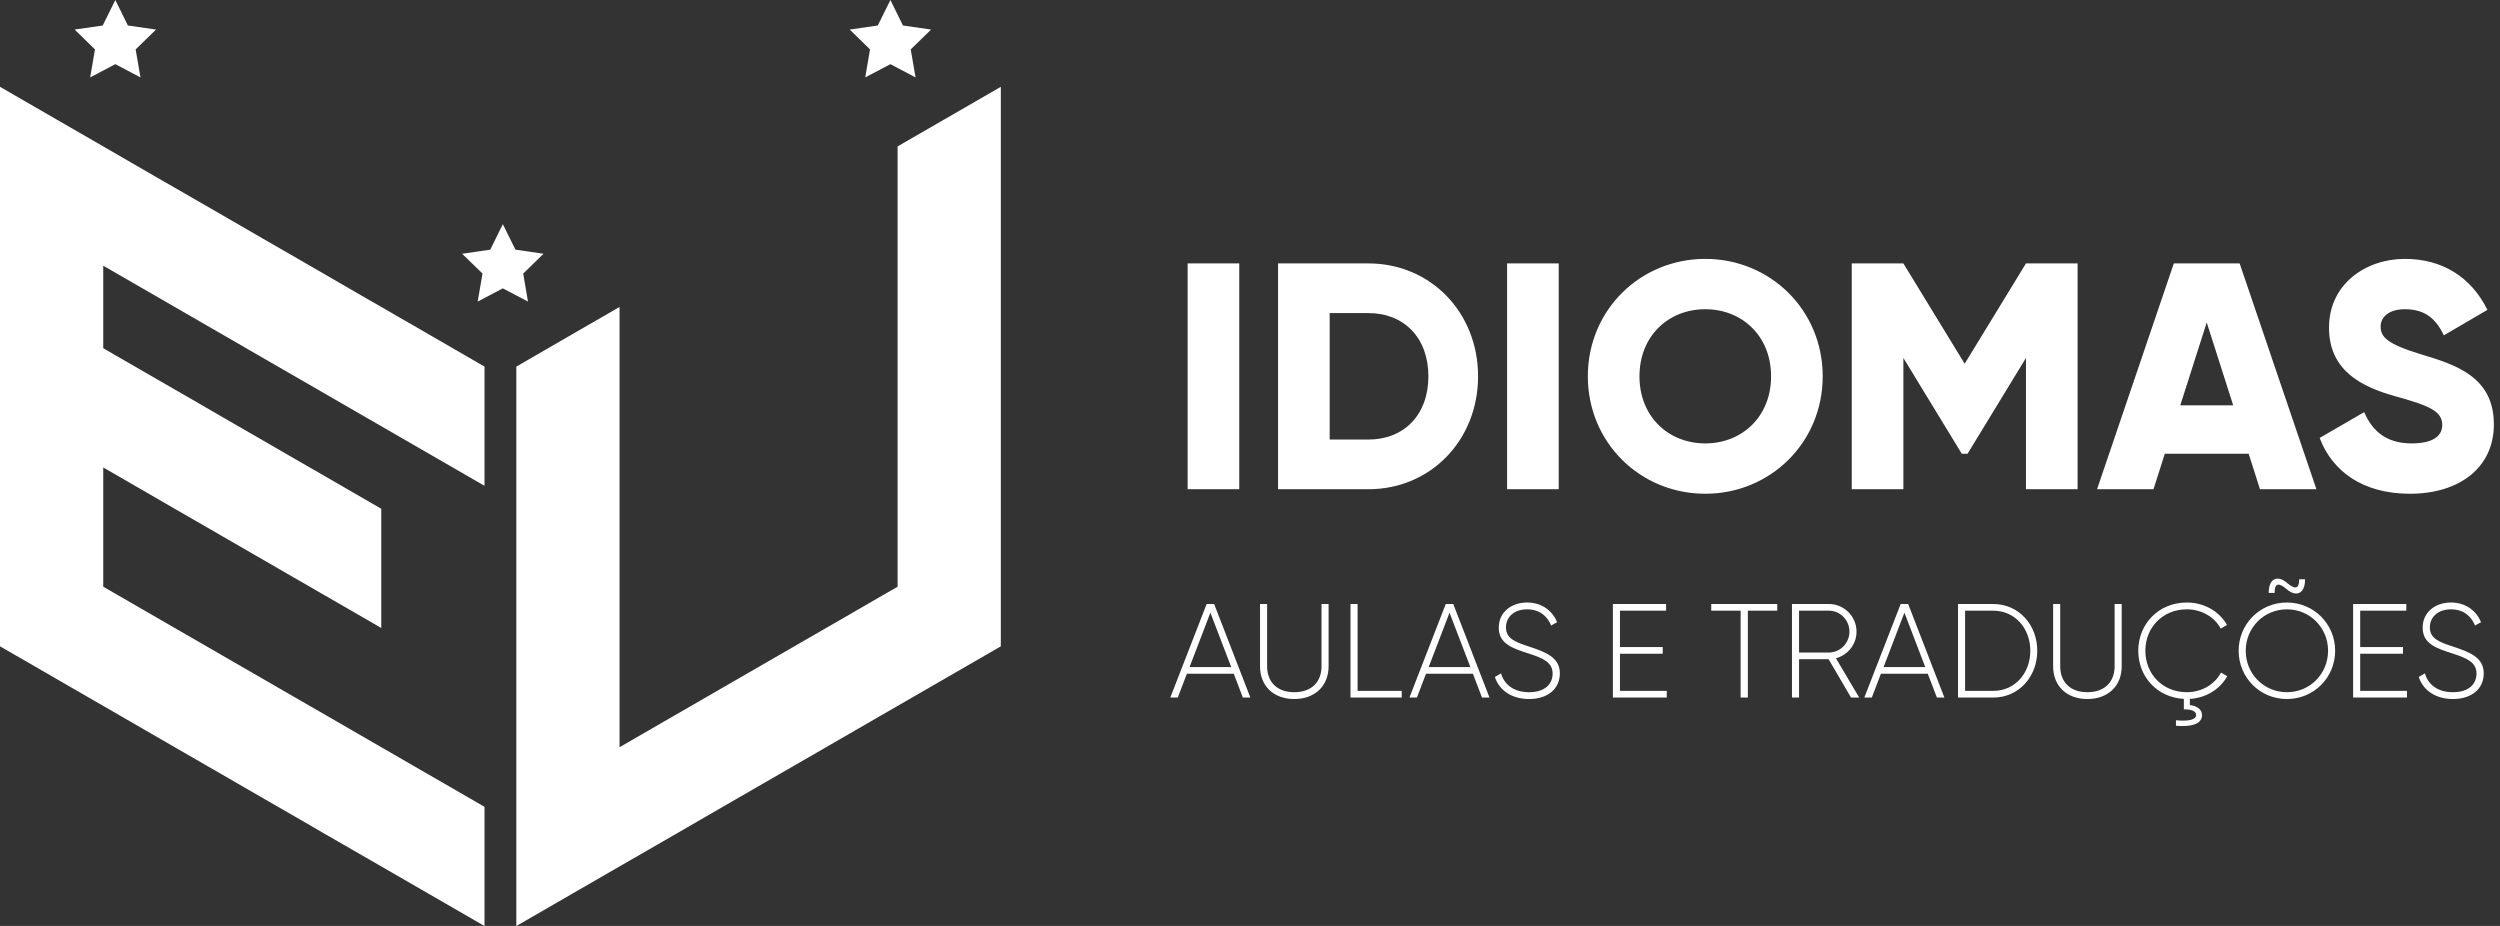 <svg width="162" height="60" viewBox="0 0 162 60" fill="none" xmlns="http://www.w3.org/2000/svg">
<rect x="0" y="0" width="162" height="60" fill="#333333" stroke="none"/>
<g clip-path="url(#clip0_251_1878)">
<path d="M32.583 14.524L33.401 16.178L35.22 16.444L33.904 17.727L34.213 19.541L32.583 18.686L30.954 19.541L31.267 17.727L29.947 16.444L31.771 16.178L32.583 14.524Z" fill="white"/>
<path d="M7.474 0L8.286 1.653L10.11 1.915L8.79 3.202L9.103 5.017L7.474 4.157L5.844 5.017L6.153 3.202L4.837 1.915L6.656 1.653L7.474 0Z" fill="white"/>
<path d="M57.698 0L58.51 1.653L60.335 1.915L59.014 3.202L59.328 5.017L57.698 4.157L56.068 5.017L56.377 3.202L55.061 1.915L56.881 1.653L57.698 0Z" fill="white"/>
<path d="M31.396 23.756V31.481L30.369 30.887L26.763 28.806L23.675 27.024L20.074 24.944L16.985 23.162L13.384 21.081L10.296 19.299L6.69 17.218V22.563L7.721 23.162L11.322 25.238L12.353 25.832L14.41 27.024L18.016 29.105L19.043 29.699L20.074 30.293L21.105 30.887L24.706 32.968V40.694L21.105 38.613H21.1L20.074 38.019L19.043 37.425L18.016 36.831L14.41 34.75L13.384 34.156L11.322 32.968L7.721 30.887L6.69 30.293V38.019L7.721 38.613L11.322 40.694L12.353 41.288L14.41 42.475L18.016 44.556L19.043 45.15L20.074 45.744L21.105 46.338L24.706 48.419L25.737 49.013L26.763 49.607L27.794 50.201L31.396 52.282V60.007L27.794 57.926L24.706 56.144L21.105 54.068H21.1L20.074 53.469L18.016 52.282L14.41 50.201L11.322 48.419L7.721 46.338L4.632 44.556L1.031 42.475H1.026L0 41.881V5.625L3.601 7.706L5.663 8.894L6.69 9.488L10.296 11.574L11.322 12.163L12.353 12.757L13.384 13.351L16.985 15.432L20.074 17.213L23.675 19.299L24.706 19.888L25.737 20.487L26.763 21.076L30.369 23.162L31.396 23.756Z" fill="white"/>
<path d="M64.853 5.625V41.881L63.827 42.475L60.221 44.556L57.133 46.338L53.531 48.419L50.443 50.201L46.837 52.282L43.749 54.068L40.147 56.144L37.059 57.926L33.458 60.007V23.756L34.484 23.162L38.09 21.076L39.116 20.487L40.147 19.888V48.419L43.749 46.338L44.78 45.744L45.811 45.15L46.837 44.556L50.443 42.475L52.5 41.288L53.531 40.694L57.133 38.613L58.164 38.019V9.488L59.19 8.894L60.221 8.3L61.247 7.706H61.252L64.853 5.625Z" fill="white"/>
<path d="M76.959 17.069H80.304V31.702H76.959V17.069ZM88.672 17.069C92.706 17.069 95.779 20.246 95.779 24.385C95.779 28.524 92.706 31.702 88.672 31.702H82.818V17.069H88.672ZM88.672 28.483C90.971 28.483 92.56 26.894 92.56 24.385C92.56 21.877 90.971 20.288 88.672 20.288H86.163V28.483H88.672ZM97.66 17.069H101.005V31.702H97.66V17.069ZM110.501 31.995C106.3 31.995 102.892 28.692 102.892 24.385C102.892 20.079 106.3 16.776 110.501 16.776C114.703 16.776 118.111 20.079 118.111 24.385C118.111 28.692 114.703 31.995 110.501 31.995ZM110.501 28.733C112.885 28.733 114.766 26.998 114.766 24.385C114.766 21.772 112.885 20.037 110.501 20.037C108.118 20.037 106.237 21.772 106.237 24.385C106.237 26.998 108.118 28.733 110.501 28.733ZM134.628 17.069V31.702H131.283V23.194L127.499 29.402H127.123L123.339 23.194V31.702H119.994V17.069H123.339L127.311 23.57L131.283 17.069H134.628ZM146.446 31.702L145.714 29.402H140.279L139.547 31.702H135.889L140.864 17.069H145.129L150.104 31.702H146.446ZM141.282 26.267H144.711L142.996 20.894L141.282 26.267ZM156.167 31.995C153.094 31.995 151.129 30.531 150.314 28.378L153.199 26.706C153.721 27.918 154.62 28.733 156.272 28.733C157.861 28.733 158.258 28.106 158.258 27.542C158.258 26.643 157.422 26.288 155.227 25.681C153.052 25.075 150.92 24.03 150.92 21.229C150.92 18.406 153.303 16.776 155.833 16.776C158.237 16.776 160.118 17.926 161.185 20.079L158.362 21.73C157.861 20.685 157.171 20.037 155.833 20.037C154.788 20.037 154.265 20.56 154.265 21.145C154.265 21.814 154.62 22.274 156.899 22.964C159.115 23.633 161.603 24.406 161.603 27.5C161.603 30.322 159.345 31.995 156.167 31.995Z" fill="white"/>
<path d="M80.538 45.202L79.949 43.66H76.909L76.32 45.202H75.835L78.191 39.139H78.676L81.023 45.202H80.538ZM77.082 43.227H79.784L78.433 39.702L77.082 43.227ZM83.867 45.297C82.533 45.297 81.65 44.457 81.65 43.175V39.139H82.109V43.175C82.109 44.162 82.724 44.855 83.867 44.855C85.019 44.855 85.634 44.162 85.634 43.175V39.139H86.093V43.175C86.093 44.457 85.201 45.297 83.867 45.297ZM87.972 44.769H90.831V45.202H87.513V39.139H87.972V44.769ZM96.034 45.202L95.445 43.66H92.404L91.816 45.202H91.33L93.686 39.139H94.171L96.519 45.202H96.034ZM92.578 43.227H95.28L93.929 39.702L92.578 43.227ZM99.086 45.297C97.951 45.297 97.145 44.725 96.868 43.868L97.267 43.634C97.475 44.361 98.09 44.855 99.086 44.855C100.099 44.855 100.61 44.335 100.61 43.642C100.61 42.915 99.969 42.638 99.042 42.343C98.029 42.014 97.12 41.728 97.12 40.672C97.12 39.676 97.925 39.043 98.956 39.043C99.952 39.043 100.61 39.615 100.904 40.317L100.515 40.533C100.29 39.987 99.822 39.485 98.956 39.485C98.115 39.485 97.587 39.979 97.587 40.654C97.587 41.382 98.202 41.607 99.068 41.893C100.142 42.248 101.078 42.586 101.078 43.634C101.078 44.639 100.29 45.297 99.086 45.297ZM104.974 44.769H108.005V45.202H104.515V39.139H107.962V39.572H104.974V41.928H107.745V42.361H104.974V44.769ZM115.166 39.139V39.572H113.261V45.202H112.793V39.572H110.888V39.139H115.166ZM119.948 45.202L118.493 42.716H116.579V45.202H116.12V39.139H118.51C119.497 39.139 120.303 39.944 120.303 40.931C120.303 41.754 119.74 42.447 118.969 42.655L120.476 45.202H119.948ZM116.579 39.572V42.283H118.51C119.246 42.283 119.844 41.676 119.844 40.931C119.844 40.178 119.246 39.572 118.51 39.572H116.579ZM125.511 45.202L124.922 43.66H121.882L121.293 45.202H120.808L123.164 39.139H123.649L125.996 45.202H125.511ZM122.055 43.227H124.757L123.406 39.702L122.055 43.227ZM129.157 39.139C130.828 39.139 132.015 40.498 132.015 42.17C132.015 43.842 130.828 45.202 129.157 45.202H126.879V39.139H129.157ZM129.157 44.769C130.586 44.769 131.564 43.608 131.564 42.17C131.564 40.732 130.586 39.572 129.157 39.572H127.338V44.769H129.157ZM135.26 45.297C133.926 45.297 133.043 44.457 133.043 43.175V39.139H133.502V43.175C133.502 44.162 134.117 44.855 135.26 44.855C136.412 44.855 137.027 44.162 137.027 43.175V39.139H137.486V43.175C137.486 44.457 136.594 45.297 135.26 45.297ZM144.328 43.816C143.861 44.656 142.96 45.227 141.903 45.288V45.687C142.345 45.739 142.691 45.964 142.691 46.336C142.691 46.761 142.319 47.133 141.002 47.029V46.674C141.877 46.761 142.31 46.613 142.31 46.336C142.31 46.085 142.024 45.964 141.513 45.964V45.288C139.772 45.193 138.56 43.842 138.56 42.17C138.56 40.438 139.868 39.043 141.713 39.043C142.83 39.043 143.809 39.615 144.311 40.498L143.904 40.732C143.506 39.987 142.665 39.485 141.713 39.485C140.119 39.485 139.019 40.68 139.019 42.17C139.019 43.66 140.119 44.855 141.713 44.855C142.674 44.855 143.523 44.344 143.921 43.582L144.328 43.816ZM147.013 38.42C147.013 37.441 147.611 37.259 148.208 37.779C148.693 38.194 148.988 38.203 148.988 37.536H149.369C149.369 38.506 148.771 38.697 148.174 38.177C147.689 37.761 147.394 37.744 147.394 38.42H147.013ZM148.191 45.297C146.442 45.297 145.064 43.902 145.064 42.17C145.064 40.438 146.442 39.043 148.191 39.043C149.941 39.043 151.318 40.438 151.318 42.17C151.318 43.902 149.941 45.297 148.191 45.297ZM148.191 44.855C149.69 44.855 150.859 43.66 150.859 42.17C150.859 40.68 149.69 39.485 148.191 39.485C146.693 39.485 145.523 40.68 145.523 42.17C145.523 43.66 146.693 44.855 148.191 44.855ZM152.941 44.769H155.973V45.202H152.482V39.139H155.929V39.572H152.941V41.928H155.713V42.361H152.941V44.769ZM158.954 45.297C157.819 45.297 157.014 44.725 156.736 43.868L157.135 43.634C157.343 44.361 157.958 44.855 158.954 44.855C159.967 44.855 160.478 44.335 160.478 43.642C160.478 42.915 159.837 42.638 158.91 42.343C157.897 42.014 156.988 41.728 156.988 40.672C156.988 39.676 157.793 39.043 158.824 39.043C159.82 39.043 160.478 39.615 160.773 40.317L160.383 40.533C160.158 39.987 159.69 39.485 158.824 39.485C157.984 39.485 157.455 39.979 157.455 40.654C157.455 41.382 158.07 41.607 158.936 41.893C160.01 42.248 160.946 42.586 160.946 43.634C160.946 44.639 160.158 45.297 158.954 45.297Z" fill="white"/>
</g>
<defs>
<clipPath id="clip0_251_1878">
<rect width="162" height="60.007" fill="white"/>
</clipPath>
</defs>
</svg>
